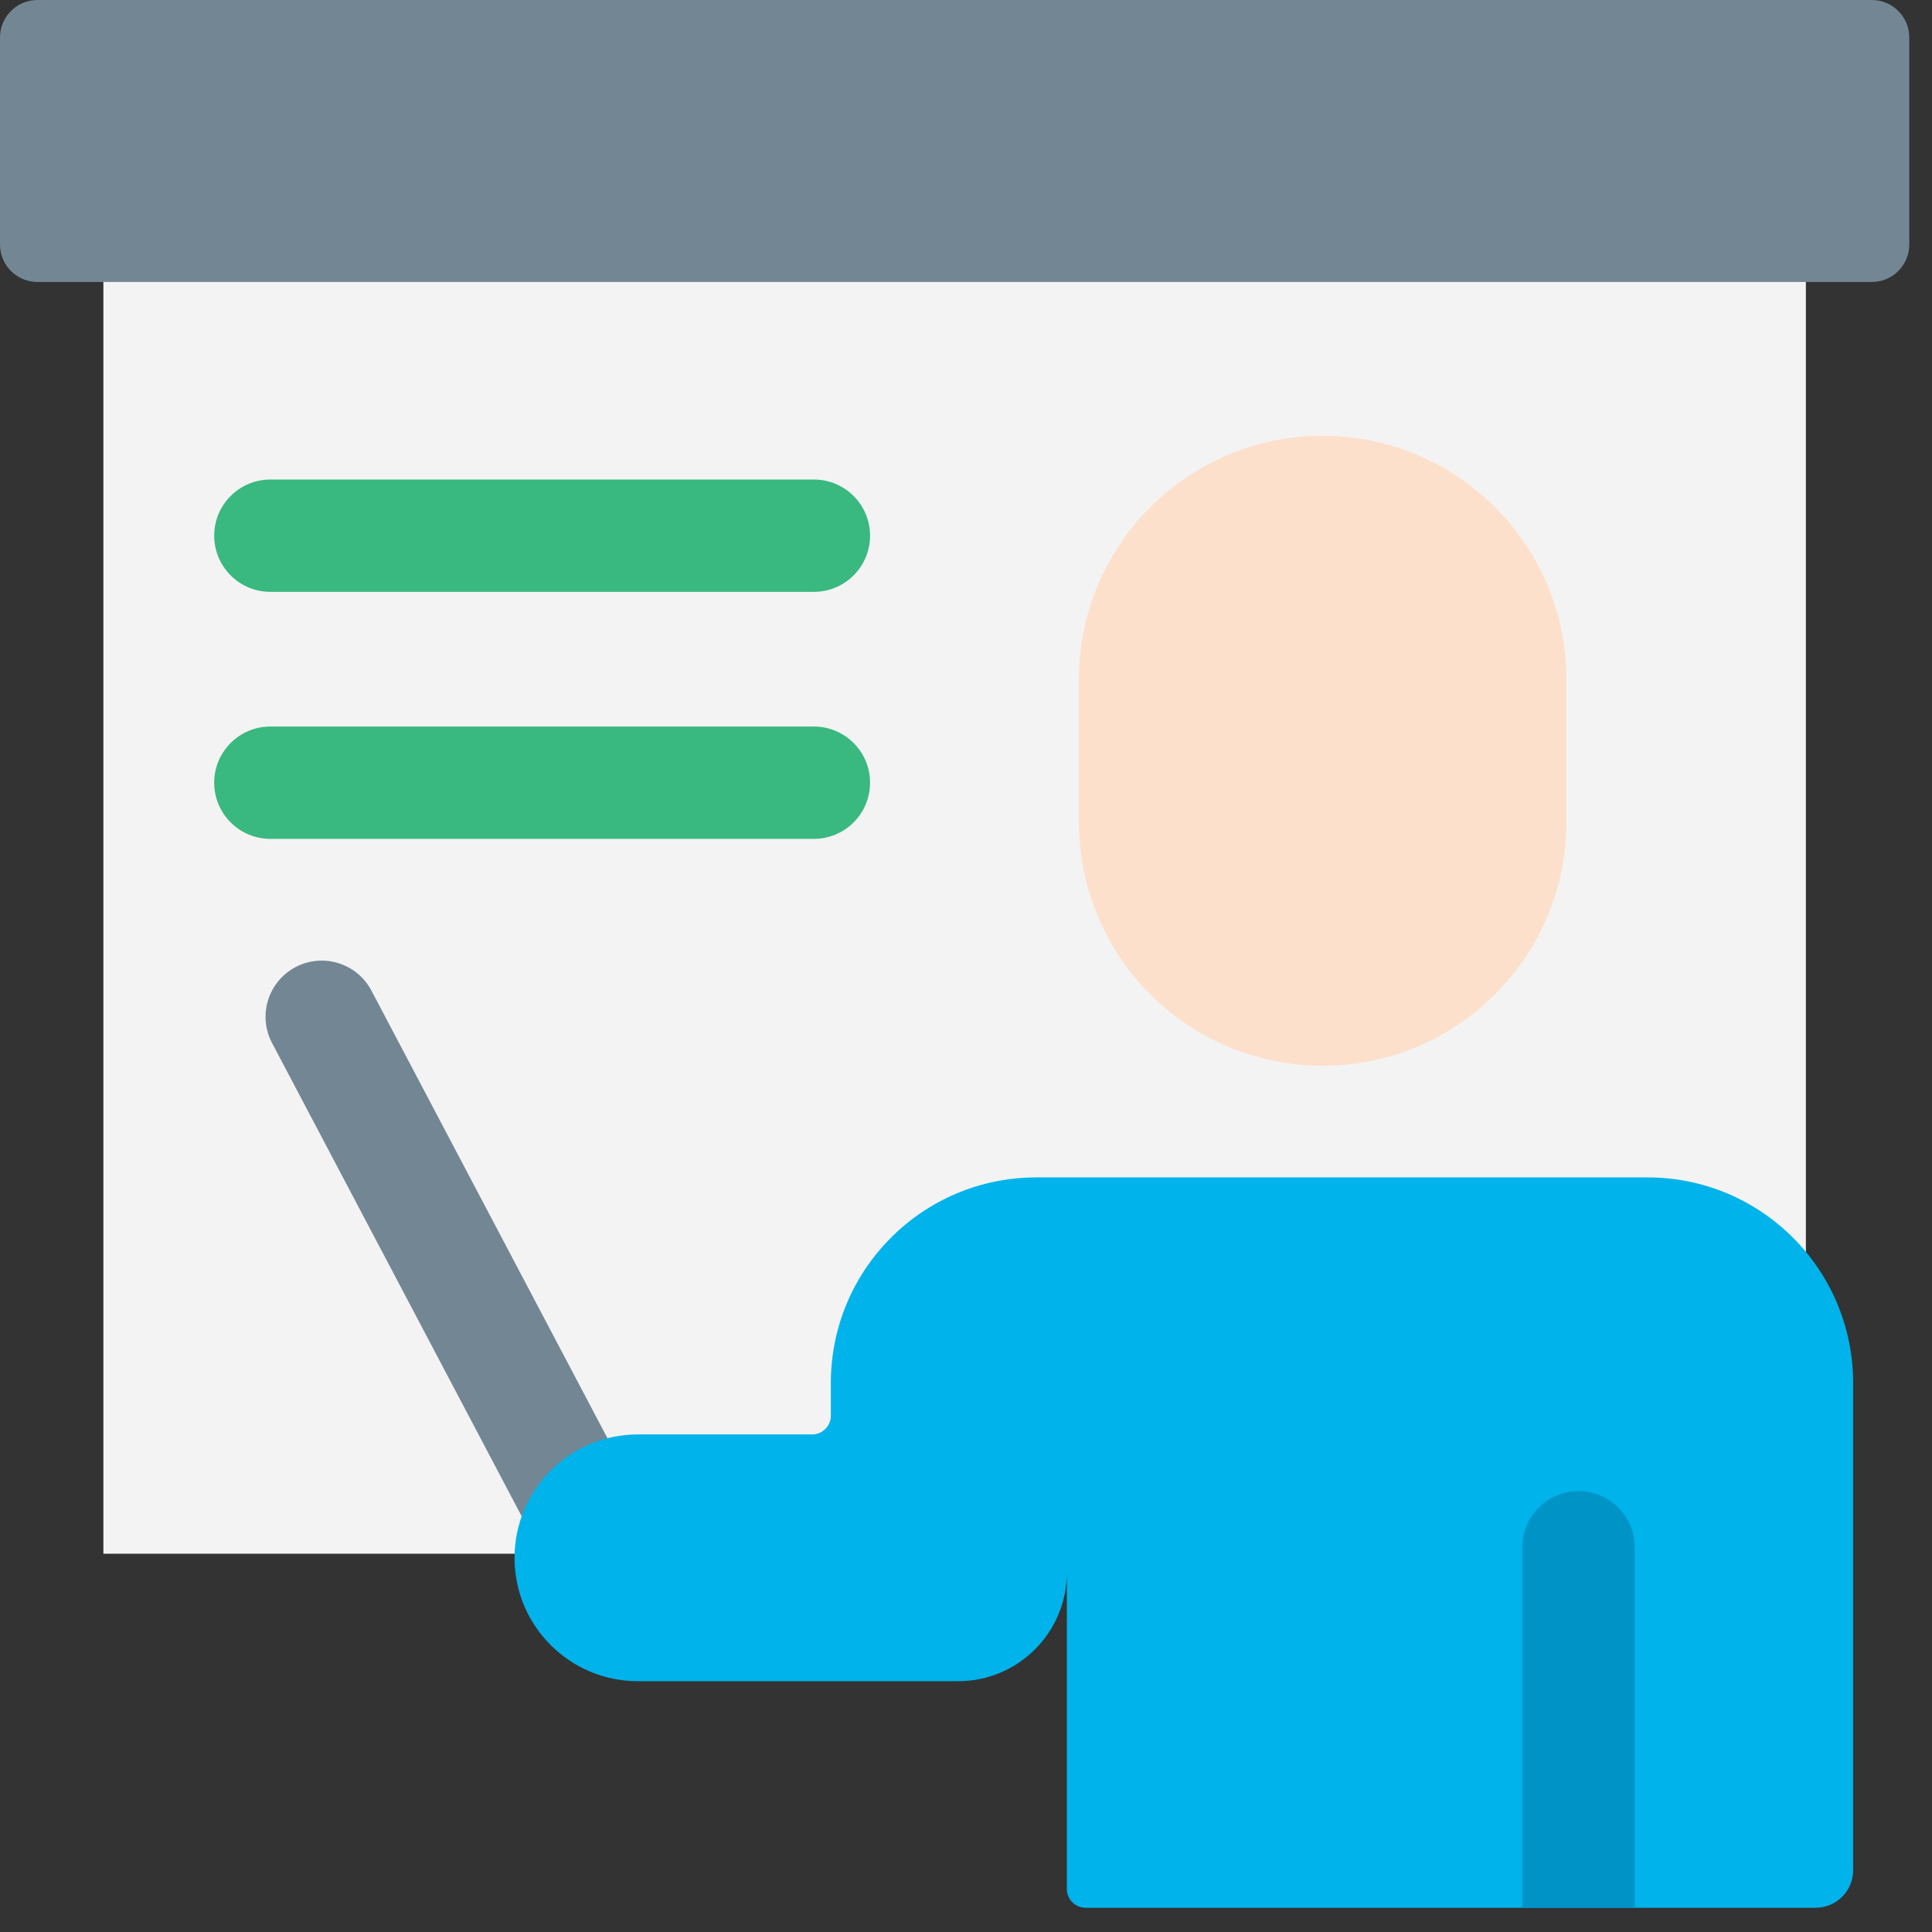 <?xml version="1.0" encoding="UTF-8"?>
<svg width="68px" height="68px" viewBox="0 0 68 68" version="1.1" xmlns="http://www.w3.org/2000/svg" xmlns:xlink="http://www.w3.org/1999/xlink">
    <rect x="0" y="0" width="68" height="68" fill="#333333" stroke="none"/>
    <title>Group 2</title>
    <g id="Promo-Bar" stroke="none" stroke-width="1" fill="none" fill-rule="evenodd">
        <g id="Academy-3-Copy" transform="translate(-151, -126)" fill-rule="nonzero">
            <g id="Group-2" transform="translate(151, 126)">
                <polygon id="Path" fill="#F3F3F3" points="3.639 6.612 63.561 6.612 63.561 54.686 3.639 54.686"></polygon>
                <path d="M67.2,1.318 L67.2,8.607 C67.2,9.334 66.61,9.925 65.882,9.925 L1.318,9.925 C0.59,9.925 0,9.334 0,8.607 L0,1.318 C0,0.59 0.59,-3.37507799e-14 1.318,-3.37507799e-14 L65.882,-3.37507799e-14 C66.61,-3.37507799e-14 67.2,0.59 67.2,1.318 Z" id="Path" fill="#738693"></path>
                <path d="M13.072,34.865 C12.563,33.9 11.367,33.53 10.402,34.039 C9.436,34.548 9.066,35.743 9.575,36.709 L19.543,55.609 L23.039,53.765 L13.072,34.865 Z" id="Path" fill="#738693"></path>
                <path d="M65.224,48.675 L65.224,65.83 C65.224,66.557 64.634,67.147 63.906,67.147 L38.209,67.147 C37.845,67.147 37.55,66.852 37.55,66.488 L37.55,55.344 C37.55,57.453 35.841,59.173 33.721,59.173 L22.453,59.173 C20.058,59.173 18.11,57.234 18.11,54.83 C18.11,52.432 20.053,50.487 22.453,50.487 L28.584,50.487 C28.948,50.487 29.243,50.192 29.243,49.828 L29.243,48.675 C29.243,44.68 32.481,41.441 36.476,41.441 L57.99,41.441 C61.985,41.441 65.224,44.68 65.224,48.675 L65.224,48.675 Z" id="Path" fill="#00B3EA"></path>
                <path d="M55.133,23.918 L55.133,28.931 C55.133,33.669 51.291,37.511 46.553,37.511 C41.815,37.511 37.975,33.669 37.975,28.931 L37.975,23.918 C37.975,19.18 41.815,15.338 46.553,15.338 C51.285,15.338 55.133,19.176 55.133,23.918 Z" id="Path" fill="#FDE0CB"></path>
                <path d="M28.646,20.831 L9.516,20.831 C8.424,20.831 7.539,19.946 7.539,18.854 C7.539,17.763 8.424,16.878 9.516,16.878 L28.646,16.878 C29.738,16.878 30.623,17.763 30.623,18.854 C30.623,19.946 29.738,20.831 28.646,20.831 Z" id="Path" fill="#39B87F"></path>
                <path d="M28.646,29.525 L9.516,29.525 C8.424,29.525 7.539,28.64 7.539,27.549 C7.539,26.457 8.424,25.572 9.516,25.572 L28.646,25.572 C29.738,25.572 30.623,26.457 30.623,27.549 C30.623,28.64 29.738,29.525 28.646,29.525 Z" id="Path" fill="#39B87F"></path>
                <path d="M57.535,67.147 L53.582,67.147 L53.582,54.457 C53.582,53.366 54.467,52.481 55.558,52.481 C56.65,52.481 57.535,53.366 57.535,54.457 L57.535,67.147 Z" id="Path" fill="#0094C6"></path>
            </g>
        </g>
    </g>
</svg>